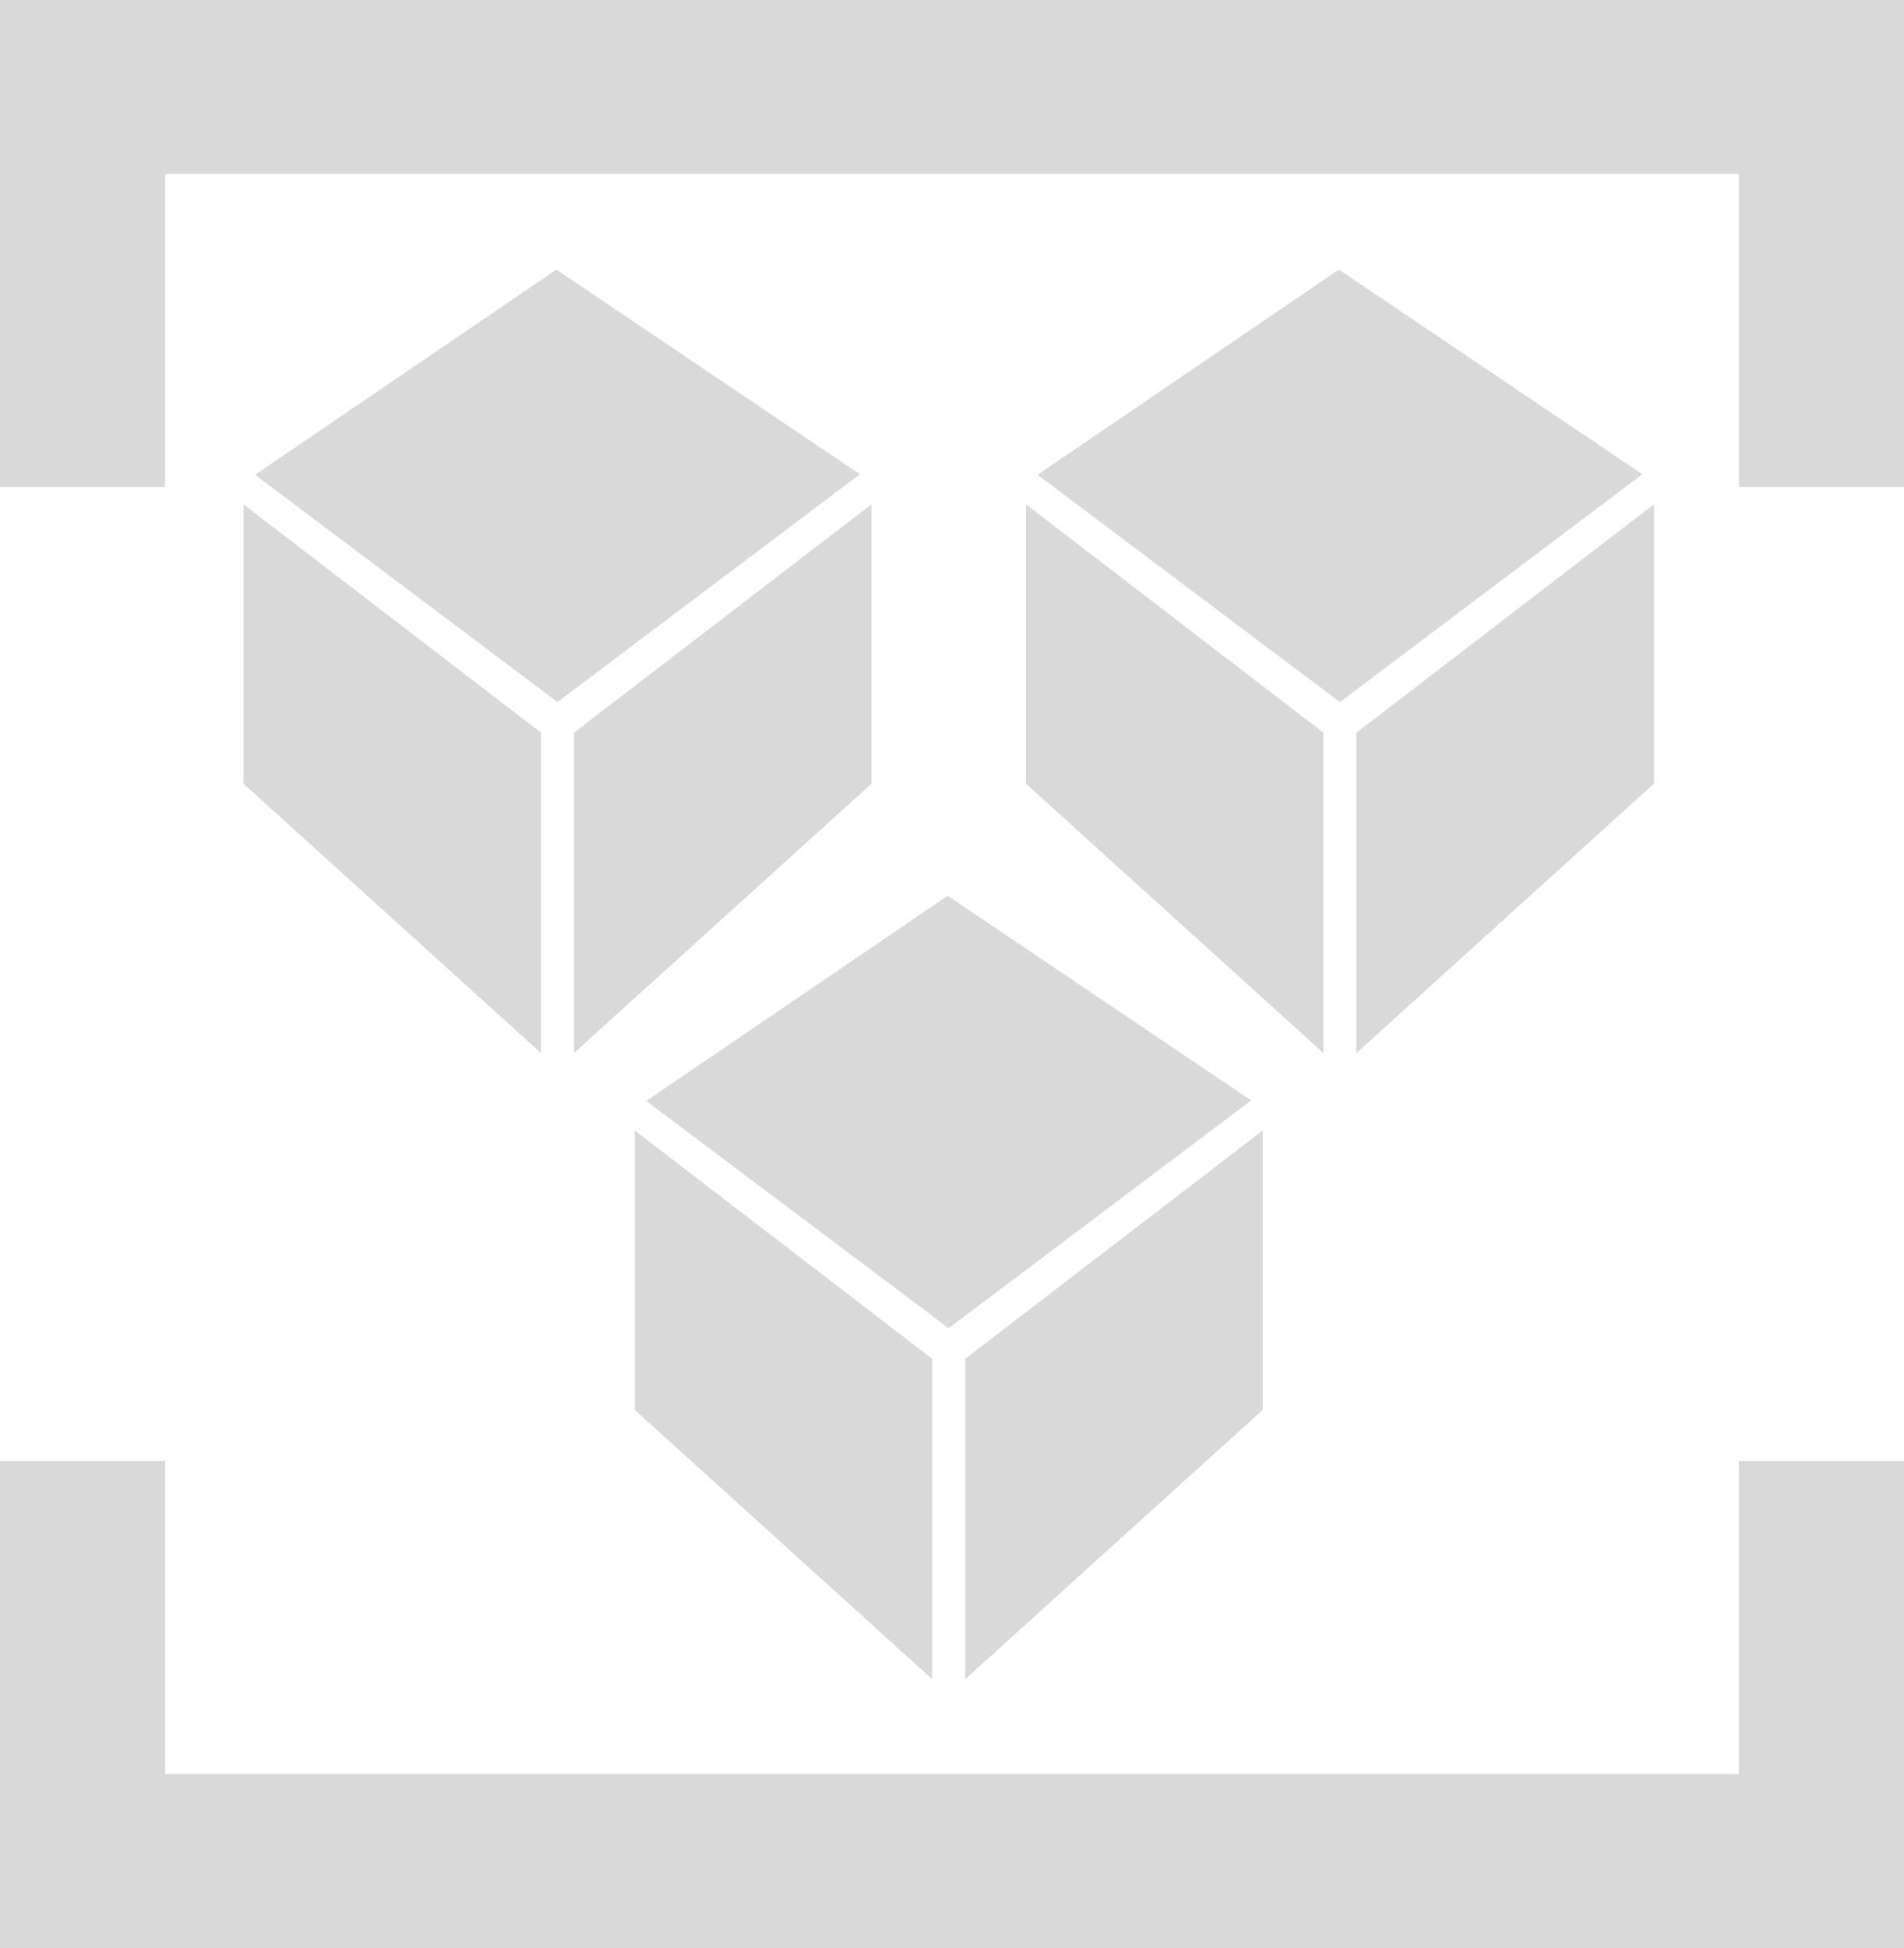 <svg width="219" height="224" viewBox="0 0 219 224" fill="none" xmlns="http://www.w3.org/2000/svg">
<path fill-rule="evenodd" clip-rule="evenodd" d="M219 0H0V56H19V20H200V56H219V0Z" fill="#D9D9D9"/>
<path fill-rule="evenodd" clip-rule="evenodd" d="M29.337 54.592L64 31L98.905 54.532L64.121 80.726L29.337 54.592ZM66.022 84.242L100.242 57.988L100.242 90.109L66.022 121.082L66.022 84.242ZM28 57.988L62.22 84.242L62.22 121.082L28 90.109L28 57.988Z" fill="#D9D9D9"/>
<path fill-rule="evenodd" clip-rule="evenodd" d="M119.337 54.592L154 31L188.905 54.532L154.121 80.726L119.337 54.592ZM156.022 84.242L190.242 57.988L190.242 90.109L156.022 121.082L156.022 84.242ZM118 57.988L152.22 84.242L152.22 121.082L118 90.109L118 57.988Z" fill="#D9D9D9"/>
<path fill-rule="evenodd" clip-rule="evenodd" d="M74.337 126.592L109 103L143.905 126.532L109.121 152.726L74.337 126.592ZM111.022 156.242L145.242 129.988L145.242 162.11L111.022 193.082L111.022 156.242ZM73 129.988L107.22 156.242L107.22 193.082L73 162.11L73 129.988Z" fill="#D9D9D9"/>
<path fill-rule="evenodd" clip-rule="evenodd" d="M219 224H0V168H19V204H200V168H219V224Z" fill="#D9D9D9"/>
</svg>
